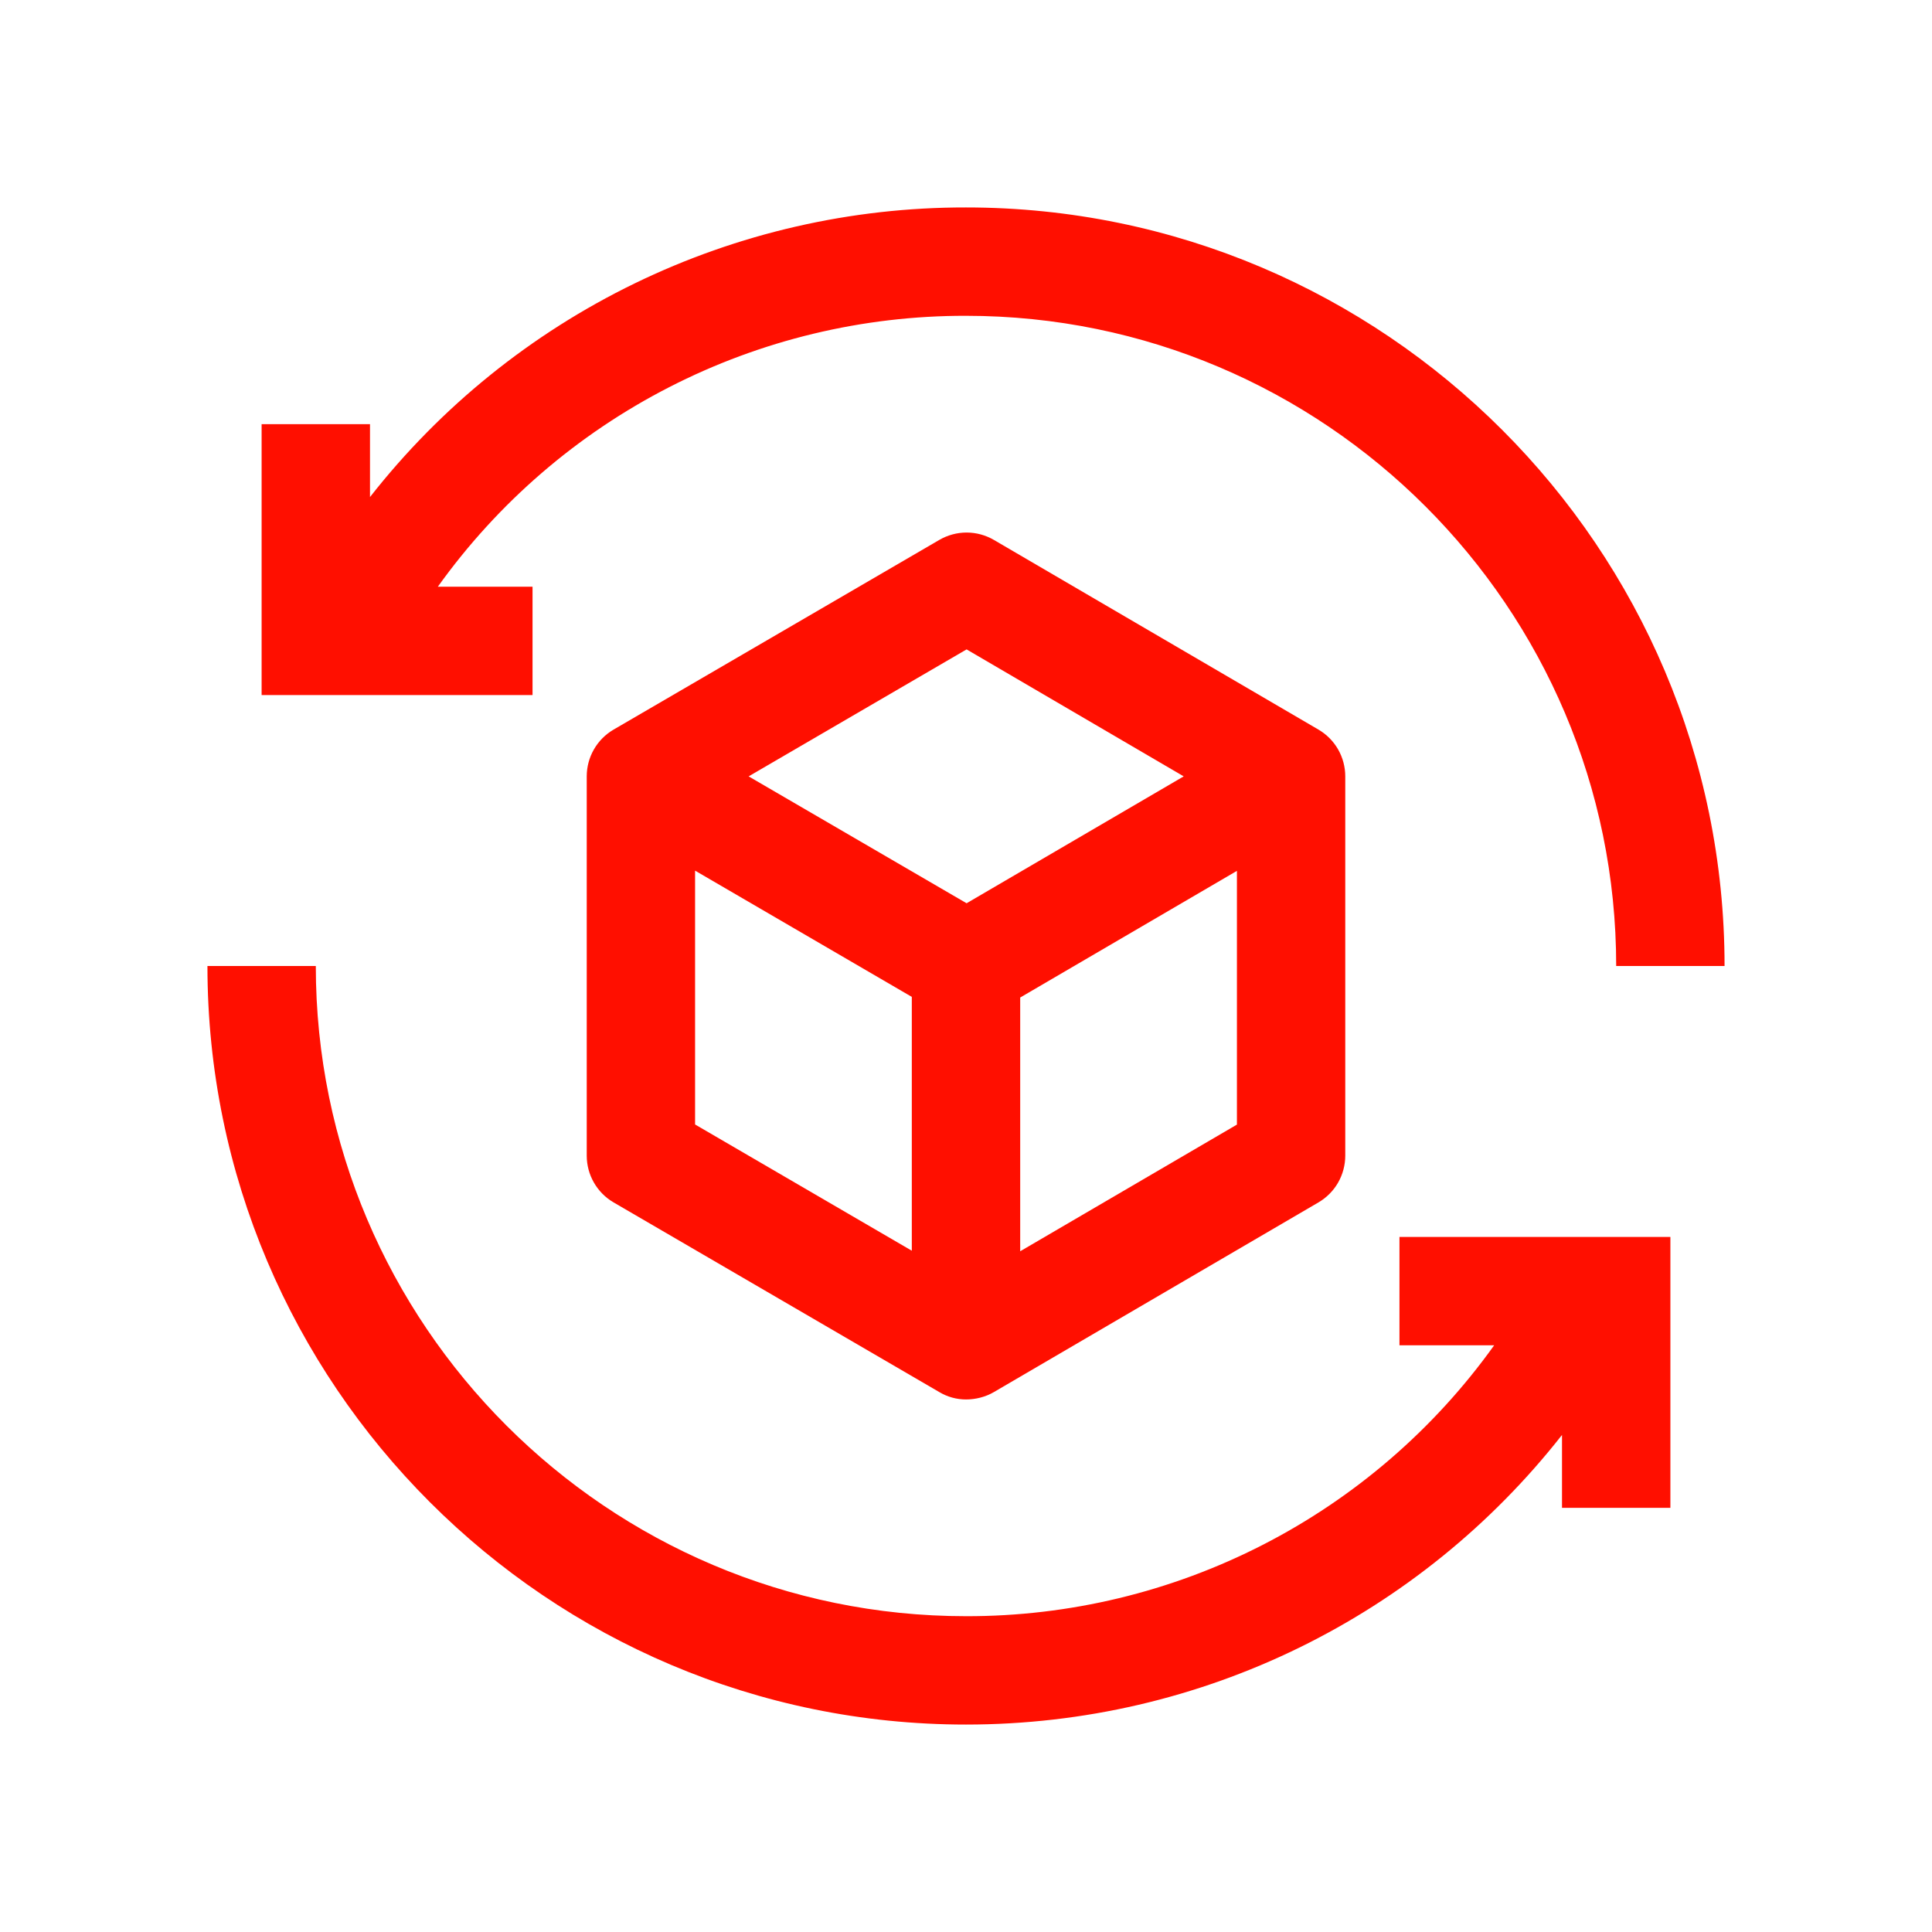 <svg width="78" height="78" viewBox="0 0 78 78" fill="none" xmlns="http://www.w3.org/2000/svg">
<g clip-path="url(#clip0_4_28)" filter="url(#filter0_d_4_28)">
<path d="M56.5 45.938V50.312H60.324C57.898 53.703 54.697 56.464 50.988 58.366C47.279 60.269 43.169 61.258 39 61.25C24.525 61.25 12.75 49.475 12.75 35H8.375C8.375 51.888 22.113 65.625 39 65.625C48.527 65.625 57.318 61.248 63.062 53.933V56.875H67.438V45.938H56.5Z" fill="#FF0F00"/>
<path d="M53.23 25.456L40.129 17.8C39.794 17.604 39.414 17.501 39.026 17.5C38.639 17.5 38.259 17.603 37.924 17.797L24.775 25.454C24.444 25.646 24.17 25.922 23.979 26.254C23.788 26.585 23.688 26.961 23.688 27.344V42.656C23.688 43.039 23.788 43.415 23.979 43.746C24.17 44.078 24.444 44.354 24.775 44.546L37.924 52.203C38.249 52.397 38.621 52.5 39 52.5C39.381 52.5 39.788 52.402 40.129 52.2L53.23 44.544C53.559 44.351 53.833 44.076 54.023 43.744C54.212 43.413 54.312 43.038 54.312 42.656V27.344C54.312 26.962 54.212 26.587 54.023 26.256C53.833 25.924 53.559 25.649 53.23 25.456ZM39.024 22.218L47.789 27.344L39.024 32.467L30.224 27.344L39.024 22.218ZM28.062 31.15L36.812 36.247V46.495L28.062 41.398V31.15ZM41.188 46.517V36.273L49.938 31.159V41.403L41.188 46.517Z" fill="#FF0F00"/>
<path d="M39 4.375C34.364 4.368 29.788 5.418 25.619 7.444C21.45 9.47 17.797 12.419 14.938 16.067V13.125H10.562V24.062H21.5V19.688H17.676C20.102 16.297 23.303 13.536 27.012 11.634C30.721 9.731 34.831 8.742 39 8.75C53.475 8.75 65.25 20.525 65.25 35H69.625C69.625 18.113 55.888 4.375 39 4.375Z" fill="#FF0F00"/>
</g>
<defs>
<filter id="filter0_d_4_28" x="0" y="0" width="78" height="78" filterUnits="userSpaceOnUse" color-interpolation-filters="sRGB">
<feFlood flood-opacity="0" result="BackgroundImageFix"/>
<feColorMatrix in="SourceAlpha" type="matrix" values="0 0 0 0 0 0 0 0 0 0 0 0 0 0 0 0 0 0 127 0" result="hardAlpha"/>
<feOffset dy="4"/>
<feGaussianBlur stdDeviation="2"/>
<feComposite in2="hardAlpha" operator="out"/>
<feColorMatrix type="matrix" values="0 0 0 0 0 0 0 0 0 0 0 0 0 0 0 0 0 0 0.25 0"/>
<feBlend mode="normal" in2="BackgroundImageFix" result="effect1_dropShadow_4_28"/>
<feBlend mode="normal" in="SourceGraphic" in2="effect1_dropShadow_4_28" result="shape"/>
</filter>
<clipPath id="clip0_4_28">
<rect width="70" height="70" fill="white" transform="translate(4)"/>
</clipPath>
</defs>
</svg>
